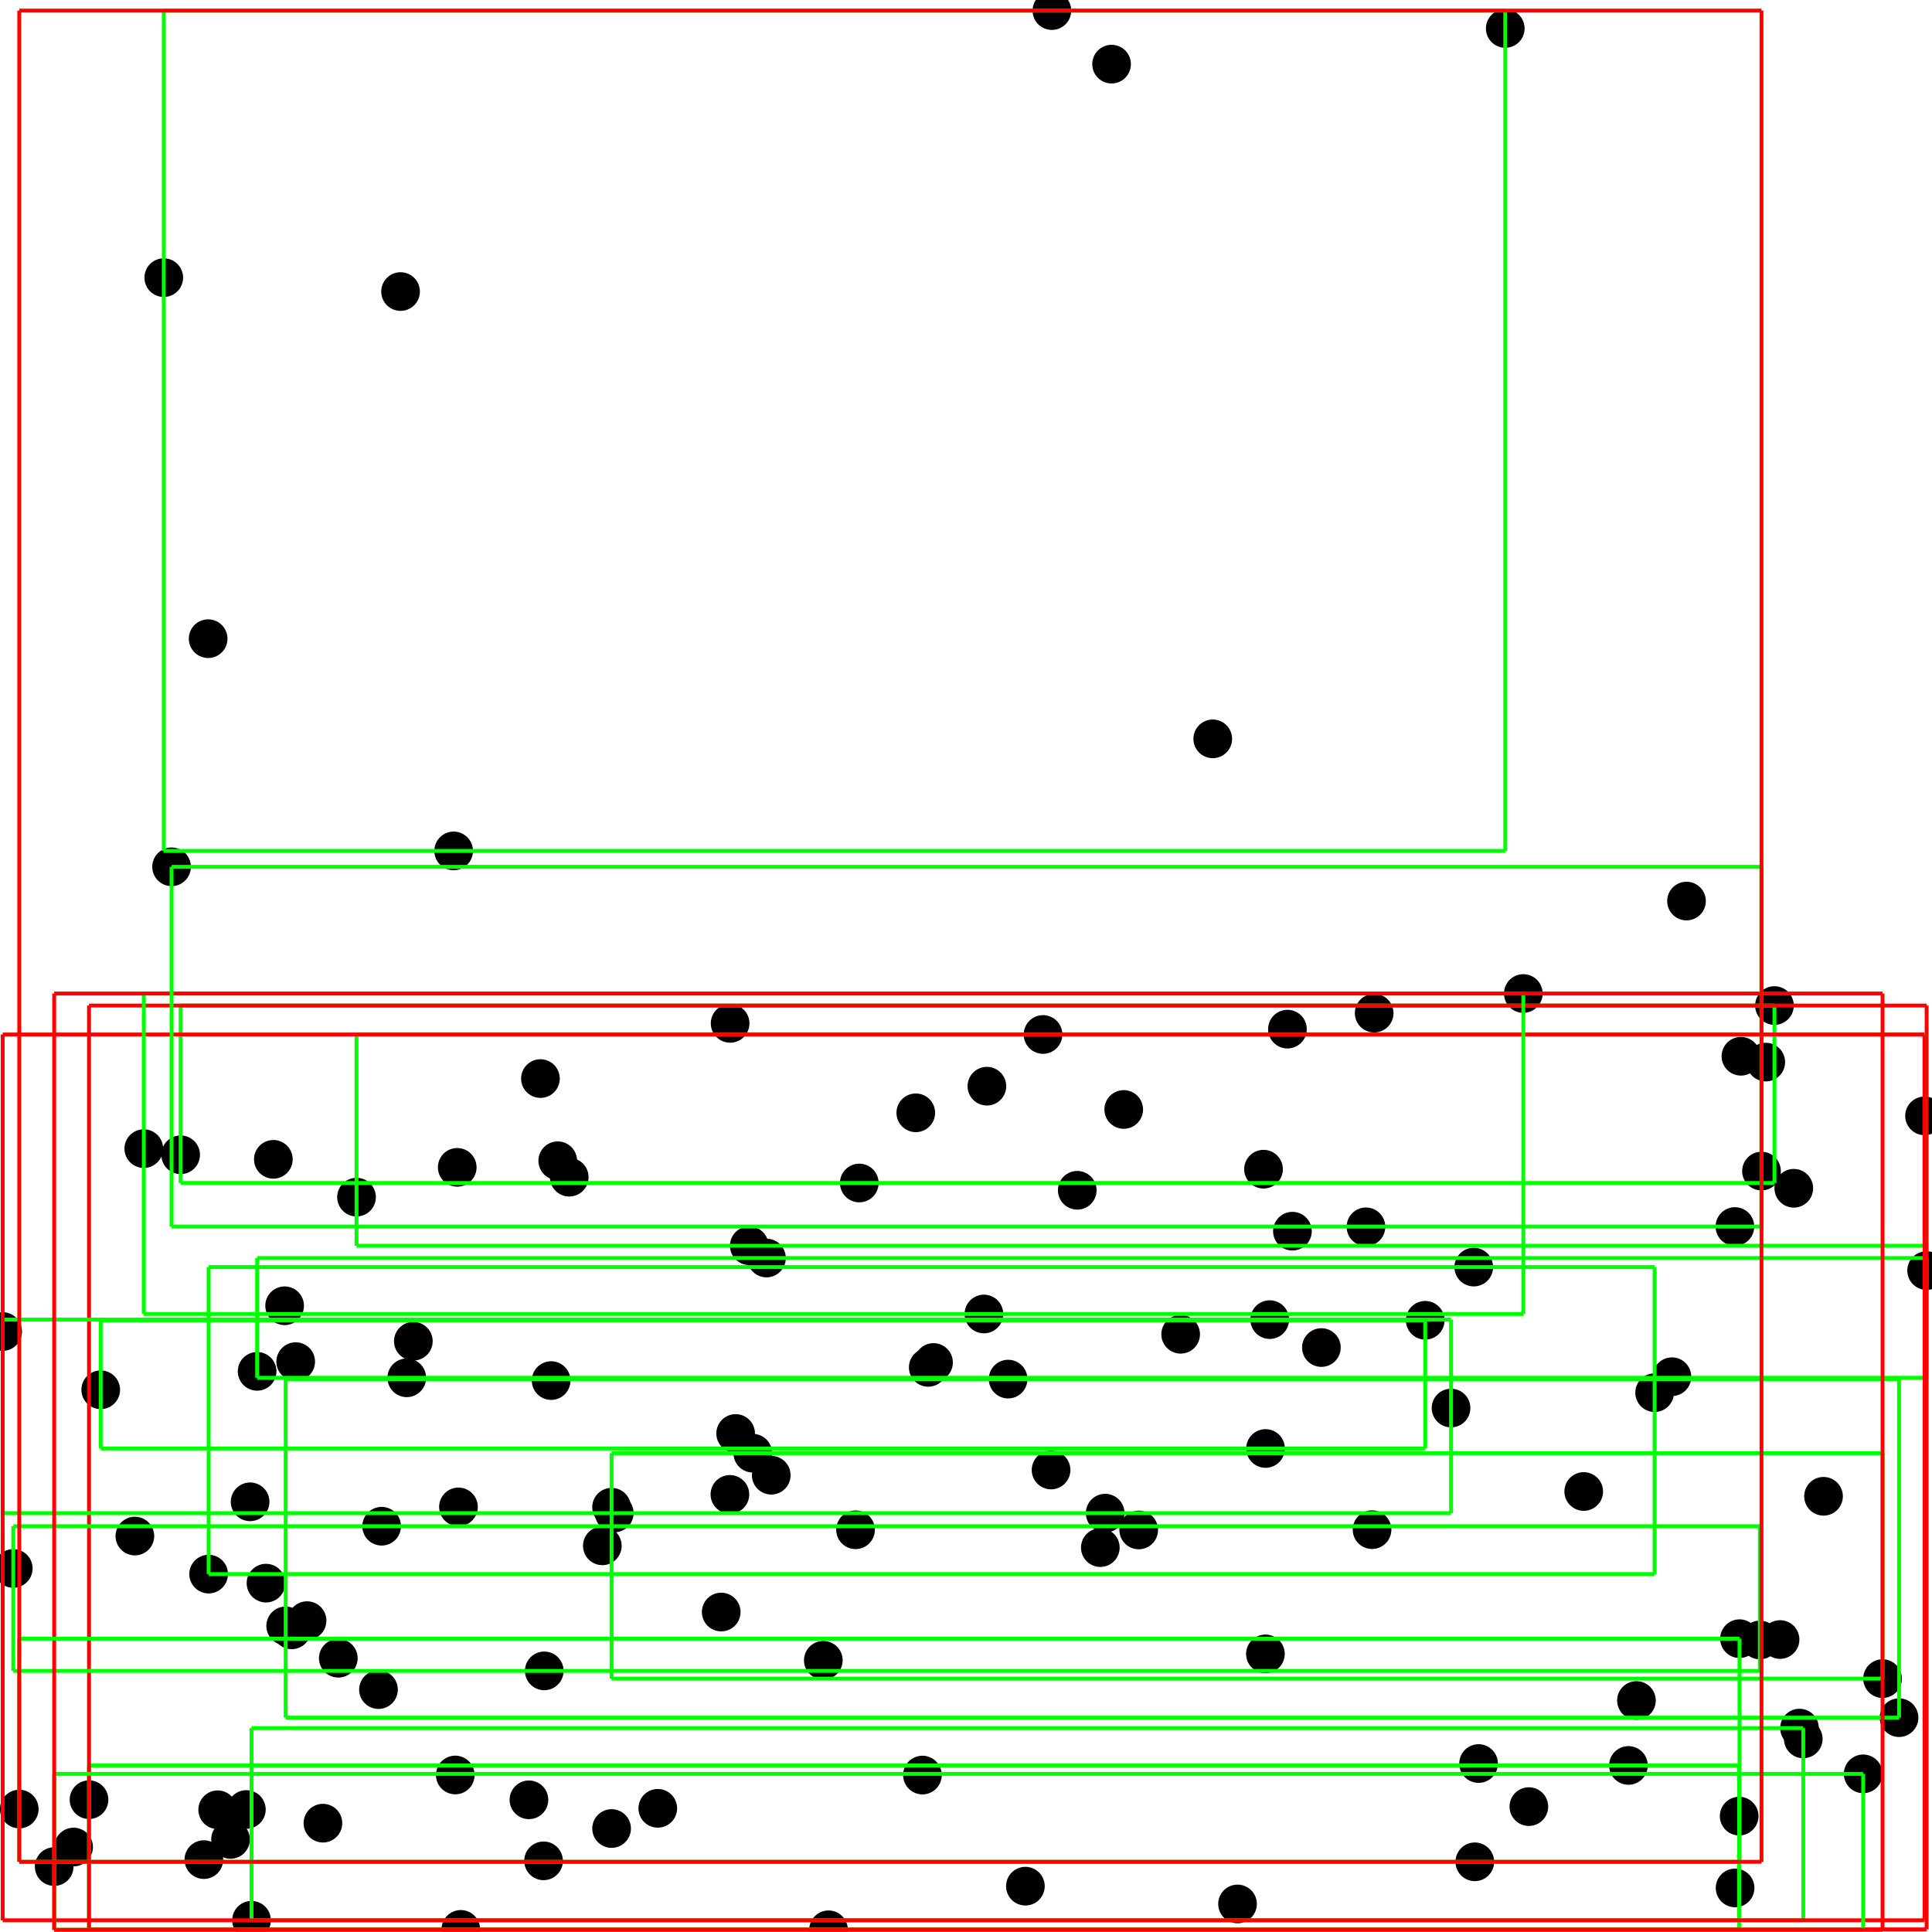 <?xml version="1.0" encoding="UTF-8"?>
<svg xmlns="http://www.w3.org/2000/svg" xmlns:l="http://www.w3.org/1999/xlink" version="1.1" width="100mm" height="100mm" viewBox="0 0 100 100" color-profile="auto" color-interpolation="linearRGB" color-interpolation-filters="linearRGB"><g fill="none" stroke-miterlimit="9.981" transform="matrix(1 0 0 -1 -0 100)"><g transform="translate(54.446 99.451)"><defs><path id="i1" d="M1 0A 1 1 0 0 1 -1 0A 1 1 0 0 1 1 0Z"/></defs><use l:href="#i1" fill="#000000"/></g><g transform="translate(77.912 98.526)"><use l:href="#i1" fill="#000000"/></g><g transform="translate(57.535 96.68)"><use l:href="#i1" fill="#000000"/></g><g transform="translate(8.477 85.629)"><use l:href="#i1" fill="#000000"/></g><g transform="translate(20.733 84.909)"><use l:href="#i1" fill="#000000"/></g><g transform="translate(10.774 66.942)"><use l:href="#i1" fill="#000000"/></g><g transform="translate(62.772 61.757)"><use l:href="#i1" fill="#000000"/></g><g transform="translate(23.481 55.957)"><use l:href="#i1" fill="#000000"/></g><g transform="translate(8.881 55.134)"><use l:href="#i1" fill="#000000"/></g><g transform="translate(87.293 53.361)"><use l:href="#i1" fill="#000000"/></g><g transform="translate(37.791 47.03)"><use l:href="#i1" fill="#000000"/></g><g transform="translate(90.11 45.328)"><use l:href="#i1" fill="#000000"/></g><g transform="translate(51.081 43.779)"><use l:href="#i1" fill="#000000"/></g><g transform="translate(91.175 39.385)"><use l:href="#i1" fill="#000000"/></g><g transform="translate(55.759 38.391)"><use l:href="#i1" fill="#000000"/></g><g transform="translate(89.799 36.515)"><use l:href="#i1" fill="#000000"/></g><g transform="translate(76.282 34.416)"><use l:href="#i1" fill="#000000"/></g><g transform="translate(14.733 32.414)"><use l:href="#i1" fill="#000000"/></g><g transform="translate(85.643 27.916)"><use l:href="#i1" fill="#000000"/></g><g transform="translate(81.974 22.8)"><use l:href="#i1" fill="#000000"/></g><g transform="translate(31.795 21.686)"><use l:href="#i1" fill="#000000"/></g><g transform="translate(31.177 19.988)"><use l:href="#i1" fill="#000000"/></g><g transform="translate(56.953 19.896)"><use l:href="#i1" fill="#000000"/></g><g transform="translate(10.799 18.525)"><use l:href="#i1" fill="#000000"/></g><g transform="translate(90.037 15.182)"><use l:href="#i1" fill="#000000"/></g><g transform="translate(17.511 14.171)"><use l:href="#i1" fill="#000000"/></g><g transform="translate(19.59 12.546)"><use l:href="#i1" fill="#000000"/></g><g transform="translate(27.378 6.842)"><use l:href="#i1" fill="#000000"/></g><g transform="translate(0.997 6.364)"><use l:href="#i1" fill="#000000"/></g><g transform="translate(10.552 3.746)"><use l:href="#i1" fill="#000000"/></g><g transform="translate(28.135 3.683)"><use l:href="#i1" fill="#000000"/></g><g transform="translate(76.336 3.633)"><use l:href="#i1" fill="#000000"/></g><g transform="translate(78.847 48.576)"><use l:href="#i1" fill="#000000"/></g><g transform="translate(71.127 47.56)"><use l:href="#i1" fill="#000000"/></g><g transform="translate(58.164 42.574)"><use l:href="#i1" fill="#000000"/></g><g transform="translate(7.443 40.547)"><use l:href="#i1" fill="#000000"/></g><g transform="translate(14.149 39.993)"><use l:href="#i1" fill="#000000"/></g><g transform="translate(70.702 36.5)"><use l:href="#i1" fill="#000000"/></g><g transform="translate(66.896 36.274)"><use l:href="#i1" fill="#000000"/></g><g transform="translate(50.928 31.988)"><use l:href="#i1" fill="#000000"/></g><g transform="translate(73.77 31.662)"><use l:href="#i1" fill="#000000"/></g><g transform="translate(61.111 30.938)"><use l:href="#i1" fill="#000000"/></g><g transform="translate(68.395 30.251)"><use l:href="#i1" fill="#000000"/></g><g transform="translate(48.319 29.477)"><use l:href="#i1" fill="#000000"/></g><g transform="translate(28.527 28.541)"><use l:href="#i1" fill="#000000"/></g><g transform="translate(5.214 28.065)"><use l:href="#i1" fill="#000000"/></g><g transform="translate(38.077 25.803)"><use l:href="#i1" fill="#000000"/></g><g transform="translate(65.504 25.026)"><use l:href="#i1" fill="#000000"/></g><g transform="translate(38.965 24.782)"><use l:href="#i1" fill="#000000"/></g><g transform="translate(37.78 22.65)"><use l:href="#i1" fill="#000000"/></g><g transform="translate(94.386 22.552)"><use l:href="#i1" fill="#000000"/></g><g transform="translate(31.655 21.987)"><use l:href="#i1" fill="#000000"/></g><g transform="translate(71.017 20.825)"><use l:href="#i1" fill="#000000"/></g><g transform="translate(92.135 15.138)"><use l:href="#i1" fill="#000000"/></g><g transform="translate(42.615 14.064)"><use l:href="#i1" fill="#000000"/></g><g transform="translate(97.441 13.115)"><use l:href="#i1" fill="#000000"/></g><g transform="translate(96.438 8.185)"><use l:href="#i1" fill="#000000"/></g><g transform="translate(12.752 6.341)"><use l:href="#i1" fill="#000000"/></g><g transform="translate(11.268 6.326)"><use l:href="#i1" fill="#000000"/></g><g transform="translate(31.656 5.356)"><use l:href="#i1" fill="#000000"/></g><g transform="translate(3.81 4.398)"><use l:href="#i1" fill="#000000"/></g><g transform="translate(2.805 3.386)"><use l:href="#i1" fill="#000000"/></g><g transform="translate(64.055 1.452)"><use l:href="#i1" fill="#000000"/></g><g transform="translate(42.885 0.114)"><use l:href="#i1" fill="#000000"/></g><g transform="translate(53.987 46.455)"><use l:href="#i1" fill="#000000"/></g><g transform="translate(27.973 44.173)"><use l:href="#i1" fill="#000000"/></g><g transform="translate(47.401 42.401)"><use l:href="#i1" fill="#000000"/></g><g transform="translate(99.614 42.243)"><use l:href="#i1" fill="#000000"/></g><g transform="translate(65.4 39.483)"><use l:href="#i1" fill="#000000"/></g><g transform="translate(92.847 38.495)"><use l:href="#i1" fill="#000000"/></g><g transform="translate(18.454 38.036)"><use l:href="#i1" fill="#000000"/></g><g transform="translate(38.782 35.52)"><use l:href="#i1" fill="#000000"/></g><g transform="translate(65.721 31.697)"><use l:href="#i1" fill="#000000"/></g><g transform="translate(0.138 31.08)"><use l:href="#i1" fill="#000000"/></g><g transform="translate(75.106 27.12)"><use l:href="#i1" fill="#000000"/></g><g transform="translate(54.403 23.913)"><use l:href="#i1" fill="#000000"/></g><g transform="translate(39.92 23.643)"><use l:href="#i1" fill="#000000"/></g><g transform="translate(12.946 22.266)"><use l:href="#i1" fill="#000000"/></g><g transform="translate(23.73 22.003)"><use l:href="#i1" fill="#000000"/></g><g transform="translate(57.204 21.679)"><use l:href="#i1" fill="#000000"/></g><g transform="translate(19.754 21.003)"><use l:href="#i1" fill="#000000"/></g><g transform="translate(6.981 20.494)"><use l:href="#i1" fill="#000000"/></g><g transform="translate(0.687 18.817)"><use l:href="#i1" fill="#000000"/></g><g transform="translate(13.768 18.057)"><use l:href="#i1" fill="#000000"/></g><g transform="translate(15.098 15.639)"><use l:href="#i1" fill="#000000"/></g><g transform="translate(91.09 15.115)"><use l:href="#i1" fill="#000000"/></g><g transform="translate(65.498 14.394)"><use l:href="#i1" fill="#000000"/></g><g transform="translate(28.171 13.515)"><use l:href="#i1" fill="#000000"/></g><g transform="translate(93.142 10.554)"><use l:href="#i1" fill="#000000"/></g><g transform="translate(93.337 9.995)"><use l:href="#i1" fill="#000000"/></g><g transform="translate(76.531 8.719)"><use l:href="#i1" fill="#000000"/></g><g transform="translate(23.565 8.127)"><use l:href="#i1" fill="#000000"/></g><g transform="translate(34.047 6.401)"><use l:href="#i1" fill="#000000"/></g><g transform="translate(16.715 5.633)"><use l:href="#i1" fill="#000000"/></g><g transform="translate(89.808 2.281)"><use l:href="#i1" fill="#000000"/></g><g transform="translate(13.019 0.607)"><use l:href="#i1" fill="#000000"/></g><g transform="translate(91.846 47.953)"><use l:href="#i1" fill="#000000"/></g><g transform="translate(66.638 46.732)"><use l:href="#i1" fill="#000000"/></g><g transform="translate(91.396 45.025)"><use l:href="#i1" fill="#000000"/></g><g transform="translate(9.35 40.228)"><use l:href="#i1" fill="#000000"/></g><g transform="translate(28.869 39.92)"><use l:href="#i1" fill="#000000"/></g><g transform="translate(23.666 39.578)"><use l:href="#i1" fill="#000000"/></g><g transform="translate(29.464 39.069)"><use l:href="#i1" fill="#000000"/></g><g transform="translate(44.477 38.768)"><use l:href="#i1" fill="#000000"/></g><g transform="translate(39.673 34.885)"><use l:href="#i1" fill="#000000"/></g><g transform="translate(99.722 34.235)"><use l:href="#i1" fill="#000000"/></g><g transform="translate(21.395 30.579)"><use l:href="#i1" fill="#000000"/></g><g transform="translate(15.305 29.522)"><use l:href="#i1" fill="#000000"/></g><g transform="translate(48.046 29.225)"><use l:href="#i1" fill="#000000"/></g><g transform="translate(13.309 29.019)"><use l:href="#i1" fill="#000000"/></g><g transform="translate(86.54 28.741)"><use l:href="#i1" fill="#000000"/></g><g transform="translate(21.055 28.685)"><use l:href="#i1" fill="#000000"/></g><g transform="translate(52.18 28.618)"><use l:href="#i1" fill="#000000"/></g><g transform="translate(44.283 20.819)"><use l:href="#i1" fill="#000000"/></g><g transform="translate(58.94 20.81)"><use l:href="#i1" fill="#000000"/></g><g transform="translate(37.33 16.561)"><use l:href="#i1" fill="#000000"/></g><g transform="translate(15.893 16.116)"><use l:href="#i1" fill="#000000"/></g><g transform="translate(14.786 15.844)"><use l:href="#i1" fill="#000000"/></g><g transform="translate(84.702 11.983)"><use l:href="#i1" fill="#000000"/></g><g transform="translate(98.294 11.094)"><use l:href="#i1" fill="#000000"/></g><g transform="translate(84.287 8.621)"><use l:href="#i1" fill="#000000"/></g><g transform="translate(47.745 8.123)"><use l:href="#i1" fill="#000000"/></g><g transform="translate(4.607 6.849)"><use l:href="#i1" fill="#000000"/></g><g transform="translate(79.134 6.49)"><use l:href="#i1" fill="#000000"/></g><g transform="translate(90.019 5.998)"><use l:href="#i1" fill="#000000"/></g><g transform="translate(11.933 4.792)"><use l:href="#i1" fill="#000000"/></g><g transform="translate(53.074 2.372)"><use l:href="#i1" fill="#000000"/></g><g transform="translate(23.851 0.135)"><use l:href="#i1" fill="#000000"/></g><defs><path id="i2" d="M0 0L100 0L100 100L0 100Z"/></defs><use l:href="#i2" fill="#000000" fill-opacity="0"/><defs><path id="i3" d="M4.607 0.135L4.607 8.621Z"/></defs><use l:href="#i3" stroke-width="0.2" stroke="#00FF00"/><defs><path id="i4" d="M90.019 8.621L4.607 8.621Z"/></defs><use l:href="#i4" stroke-width="0.2" stroke="#00FF00"/><defs><path id="i5" d="M90.019 0.135L90.019 8.621Z"/></defs><use l:href="#i5" stroke-width="0.2" stroke="#00FF00"/><defs><path id="i6" d="M4.607 0.135L90.019 0.135Z"/></defs><use l:href="#i6" stroke-width="0.2" stroke="#00FF00"/><use l:href="#i2" fill="#000000" fill-opacity="0"/><defs><path id="i7" d="M14.786 11.094L14.786 28.618Z"/></defs><use l:href="#i7" stroke-width="0.2" stroke="#00FF00"/><defs><path id="i8" d="M98.294 28.618L14.786 28.618Z"/></defs><use l:href="#i8" stroke-width="0.2" stroke="#00FF00"/><defs><path id="i9" d="M98.294 11.094L98.294 28.618Z"/></defs><use l:href="#i9" stroke-width="0.2" stroke="#00FF00"/><defs><path id="i10" d="M14.786 11.094L98.294 11.094Z"/></defs><use l:href="#i10" stroke-width="0.2" stroke="#00FF00"/><use l:href="#i2" fill="#000000" fill-opacity="0"/><defs><path id="i11" d="M13.309 28.685L13.309 34.885Z"/></defs><use l:href="#i11" stroke-width="0.2" stroke="#00FF00"/><defs><path id="i12" d="M99.722 34.885L13.309 34.885Z"/></defs><use l:href="#i12" stroke-width="0.2" stroke="#00FF00"/><defs><path id="i13" d="M99.722 28.685L99.722 34.885Z"/></defs><use l:href="#i13" stroke-width="0.2" stroke="#00FF00"/><defs><path id="i14" d="M13.309 28.685L99.722 28.685Z"/></defs><use l:href="#i14" stroke-width="0.2" stroke="#00FF00"/><use l:href="#i2" fill="#000000" fill-opacity="0"/><defs><path id="i15" d="M9.35 38.768L9.35 47.953Z"/></defs><use l:href="#i15" stroke-width="0.2" stroke="#00FF00"/><defs><path id="i16" d="M91.846 47.953L9.35 47.953Z"/></defs><use l:href="#i16" stroke-width="0.2" stroke="#00FF00"/><defs><path id="i17" d="M91.846 38.768L91.846 47.953Z"/></defs><use l:href="#i17" stroke-width="0.2" stroke="#00FF00"/><defs><path id="i18" d="M9.35 38.768L91.846 38.768Z"/></defs><use l:href="#i18" stroke-width="0.2" stroke="#00FF00"/><use l:href="#i2" fill="#000000" fill-opacity="0"/><defs><path id="i19" d="M4.607 0.135L4.607 47.953Z"/></defs><use l:href="#i19" stroke-width="0.2" stroke="#FF0000"/><defs><path id="i20" d="M99.722 47.953L4.607 47.953Z"/></defs><use l:href="#i20" stroke-width="0.2" stroke="#FF0000"/><defs><path id="i21" d="M99.722 0.135L99.722 47.953Z"/></defs><use l:href="#i21" stroke-width="0.2" stroke="#FF0000"/><defs><path id="i22" d="M4.607 0.135L99.722 0.135Z"/></defs><use l:href="#i22" stroke-width="0.2" stroke="#FF0000"/><use l:href="#i2" fill="#000000" fill-opacity="0"/><defs><path id="i23" d="M13.019 0.607L13.019 10.554Z"/></defs><use l:href="#i23" stroke-width="0.2" stroke="#00FF00"/><defs><path id="i24" d="M93.337 10.554L13.019 10.554Z"/></defs><use l:href="#i24" stroke-width="0.2" stroke="#00FF00"/><defs><path id="i25" d="M93.337 0.607L93.337 10.554Z"/></defs><use l:href="#i25" stroke-width="0.2" stroke="#00FF00"/><defs><path id="i26" d="M13.019 0.607L93.337 0.607Z"/></defs><use l:href="#i26" stroke-width="0.2" stroke="#00FF00"/><use l:href="#i2" fill="#000000" fill-opacity="0"/><defs><path id="i27" d="M0.687 13.515L0.687 21.003Z"/></defs><use l:href="#i27" stroke-width="0.2" stroke="#00FF00"/><defs><path id="i28" d="M91.09 21.003L0.687 21.003Z"/></defs><use l:href="#i28" stroke-width="0.2" stroke="#00FF00"/><defs><path id="i29" d="M91.09 13.515L91.09 21.003Z"/></defs><use l:href="#i29" stroke-width="0.2" stroke="#00FF00"/><defs><path id="i30" d="M0.687 13.515L91.09 13.515Z"/></defs><use l:href="#i30" stroke-width="0.2" stroke="#00FF00"/><use l:href="#i2" fill="#000000" fill-opacity="0"/><defs><path id="i31" d="M0.138 21.679L0.138 31.697Z"/></defs><use l:href="#i31" stroke-width="0.2" stroke="#00FF00"/><defs><path id="i32" d="M75.106 31.697L0.138 31.697Z"/></defs><use l:href="#i32" stroke-width="0.2" stroke="#00FF00"/><defs><path id="i33" d="M75.106 21.679L75.106 31.697Z"/></defs><use l:href="#i33" stroke-width="0.2" stroke="#00FF00"/><defs><path id="i34" d="M0.138 21.679L75.106 21.679Z"/></defs><use l:href="#i34" stroke-width="0.2" stroke="#00FF00"/><use l:href="#i2" fill="#000000" fill-opacity="0"/><defs><path id="i35" d="M18.454 35.52L18.454 46.455Z"/></defs><use l:href="#i35" stroke-width="0.2" stroke="#00FF00"/><defs><path id="i36" d="M99.614 46.455L18.454 46.455Z"/></defs><use l:href="#i36" stroke-width="0.2" stroke="#00FF00"/><defs><path id="i37" d="M99.614 35.52L99.614 46.455Z"/></defs><use l:href="#i37" stroke-width="0.2" stroke="#00FF00"/><defs><path id="i38" d="M18.454 35.52L99.614 35.52Z"/></defs><use l:href="#i38" stroke-width="0.2" stroke="#00FF00"/><use l:href="#i2" fill="#000000" fill-opacity="0"/><defs><path id="i39" d="M0.138 0.607L0.138 46.455Z"/></defs><use l:href="#i39" stroke-width="0.2" stroke="#FF0000"/><defs><path id="i40" d="M99.614 46.455L0.138 46.455Z"/></defs><use l:href="#i40" stroke-width="0.2" stroke="#FF0000"/><defs><path id="i41" d="M99.614 0.607L99.614 46.455Z"/></defs><use l:href="#i41" stroke-width="0.2" stroke="#FF0000"/><defs><path id="i42" d="M0.138 0.607L99.614 0.607Z"/></defs><use l:href="#i42" stroke-width="0.2" stroke="#FF0000"/><use l:href="#i2" fill="#000000" fill-opacity="0"/><defs><path id="i43" d="M2.805 0.114L2.805 8.185Z"/></defs><use l:href="#i43" stroke-width="0.2" stroke="#00FF00"/><defs><path id="i44" d="M96.438 8.185L2.805 8.185Z"/></defs><use l:href="#i44" stroke-width="0.2" stroke="#00FF00"/><defs><path id="i45" d="M96.438 0.114L96.438 8.185Z"/></defs><use l:href="#i45" stroke-width="0.2" stroke="#00FF00"/><defs><path id="i46" d="M2.805 0.114L96.438 0.114Z"/></defs><use l:href="#i46" stroke-width="0.2" stroke="#00FF00"/><use l:href="#i2" fill="#000000" fill-opacity="0"/><defs><path id="i47" d="M31.655 13.115L31.655 24.782Z"/></defs><use l:href="#i47" stroke-width="0.2" stroke="#00FF00"/><defs><path id="i48" d="M97.441 24.782L31.655 24.782Z"/></defs><use l:href="#i48" stroke-width="0.2" stroke="#00FF00"/><defs><path id="i49" d="M97.441 13.115L97.441 24.782Z"/></defs><use l:href="#i49" stroke-width="0.2" stroke="#00FF00"/><defs><path id="i50" d="M31.655 13.115L97.441 13.115Z"/></defs><use l:href="#i50" stroke-width="0.2" stroke="#00FF00"/><use l:href="#i2" fill="#000000" fill-opacity="0"/><defs><path id="i51" d="M5.214 25.026L5.214 31.662Z"/></defs><use l:href="#i51" stroke-width="0.2" stroke="#00FF00"/><defs><path id="i52" d="M73.77 31.662L5.214 31.662Z"/></defs><use l:href="#i52" stroke-width="0.2" stroke="#00FF00"/><defs><path id="i53" d="M73.77 25.026L73.77 31.662Z"/></defs><use l:href="#i53" stroke-width="0.2" stroke="#00FF00"/><defs><path id="i54" d="M5.214 25.026L73.77 25.026Z"/></defs><use l:href="#i54" stroke-width="0.2" stroke="#00FF00"/><use l:href="#i2" fill="#000000" fill-opacity="0"/><defs><path id="i55" d="M7.443 31.988L7.443 48.576Z"/></defs><use l:href="#i55" stroke-width="0.2" stroke="#00FF00"/><defs><path id="i56" d="M78.847 48.576L7.443 48.576Z"/></defs><use l:href="#i56" stroke-width="0.2" stroke="#00FF00"/><defs><path id="i57" d="M78.847 31.988L78.847 48.576Z"/></defs><use l:href="#i57" stroke-width="0.2" stroke="#00FF00"/><defs><path id="i58" d="M7.443 31.988L78.847 31.988Z"/></defs><use l:href="#i58" stroke-width="0.2" stroke="#00FF00"/><use l:href="#i2" fill="#000000" fill-opacity="0"/><defs><path id="i59" d="M2.805 0.114L2.805 48.576Z"/></defs><use l:href="#i59" stroke-width="0.2" stroke="#FF0000"/><defs><path id="i60" d="M97.441 48.576L2.805 48.576Z"/></defs><use l:href="#i60" stroke-width="0.2" stroke="#FF0000"/><defs><path id="i61" d="M97.441 0.114L97.441 48.576Z"/></defs><use l:href="#i61" stroke-width="0.2" stroke="#FF0000"/><defs><path id="i62" d="M2.805 0.114L97.441 0.114Z"/></defs><use l:href="#i62" stroke-width="0.2" stroke="#FF0000"/><use l:href="#i2" fill="#000000" fill-opacity="0"/><defs><path id="i63" d="M0.997 3.633L0.997 15.182Z"/></defs><use l:href="#i63" stroke-width="0.2" stroke="#00FF00"/><defs><path id="i64" d="M90.037 15.182L0.997 15.182Z"/></defs><use l:href="#i64" stroke-width="0.2" stroke="#00FF00"/><defs><path id="i65" d="M90.037 3.633L90.037 15.182Z"/></defs><use l:href="#i65" stroke-width="0.2" stroke="#00FF00"/><defs><path id="i66" d="M0.997 3.633L90.037 3.633Z"/></defs><use l:href="#i66" stroke-width="0.2" stroke="#00FF00"/><use l:href="#i2" fill="#000000" fill-opacity="0"/><defs><path id="i67" d="M10.799 18.525L10.799 34.416Z"/></defs><use l:href="#i67" stroke-width="0.2" stroke="#00FF00"/><defs><path id="i68" d="M85.643 34.416L10.799 34.416Z"/></defs><use l:href="#i68" stroke-width="0.2" stroke="#00FF00"/><defs><path id="i69" d="M85.643 18.525L85.643 34.416Z"/></defs><use l:href="#i69" stroke-width="0.2" stroke="#00FF00"/><defs><path id="i70" d="M10.799 18.525L85.643 18.525Z"/></defs><use l:href="#i70" stroke-width="0.2" stroke="#00FF00"/><use l:href="#i2" fill="#000000" fill-opacity="0"/><defs><path id="i71" d="M8.881 36.515L8.881 55.134Z"/></defs><use l:href="#i71" stroke-width="0.2" stroke="#00FF00"/><defs><path id="i72" d="M91.175 55.134L8.881 55.134Z"/></defs><use l:href="#i72" stroke-width="0.2" stroke="#00FF00"/><defs><path id="i73" d="M91.175 36.515L91.175 55.134Z"/></defs><use l:href="#i73" stroke-width="0.2" stroke="#00FF00"/><defs><path id="i74" d="M8.881 36.515L91.175 36.515Z"/></defs><use l:href="#i74" stroke-width="0.2" stroke="#00FF00"/><use l:href="#i2" fill="#000000" fill-opacity="0"/><defs><path id="i75" d="M8.477 55.957L8.477 99.451Z"/></defs><use l:href="#i75" stroke-width="0.2" stroke="#00FF00"/><defs><path id="i76" d="M77.912 99.451L8.477 99.451Z"/></defs><use l:href="#i76" stroke-width="0.2" stroke="#00FF00"/><defs><path id="i77" d="M77.912 55.957L77.912 99.451Z"/></defs><use l:href="#i77" stroke-width="0.2" stroke="#00FF00"/><defs><path id="i78" d="M8.477 55.957L77.912 55.957Z"/></defs><use l:href="#i78" stroke-width="0.2" stroke="#00FF00"/><use l:href="#i2" fill="#000000" fill-opacity="0"/><defs><path id="i79" d="M0.997 3.633L0.997 99.451Z"/></defs><use l:href="#i79" stroke-width="0.2" stroke="#FF0000"/><defs><path id="i80" d="M91.175 99.451L0.997 99.451Z"/></defs><use l:href="#i80" stroke-width="0.2" stroke="#FF0000"/><defs><path id="i81" d="M91.175 3.633L91.175 99.451Z"/></defs><use l:href="#i81" stroke-width="0.2" stroke="#FF0000"/><defs><path id="i82" d="M0.997 3.633L91.175 3.633Z"/></defs><use l:href="#i82" stroke-width="0.2" stroke="#FF0000"/><use l:href="#i2" fill="#000000" fill-opacity="0"/></g></svg>